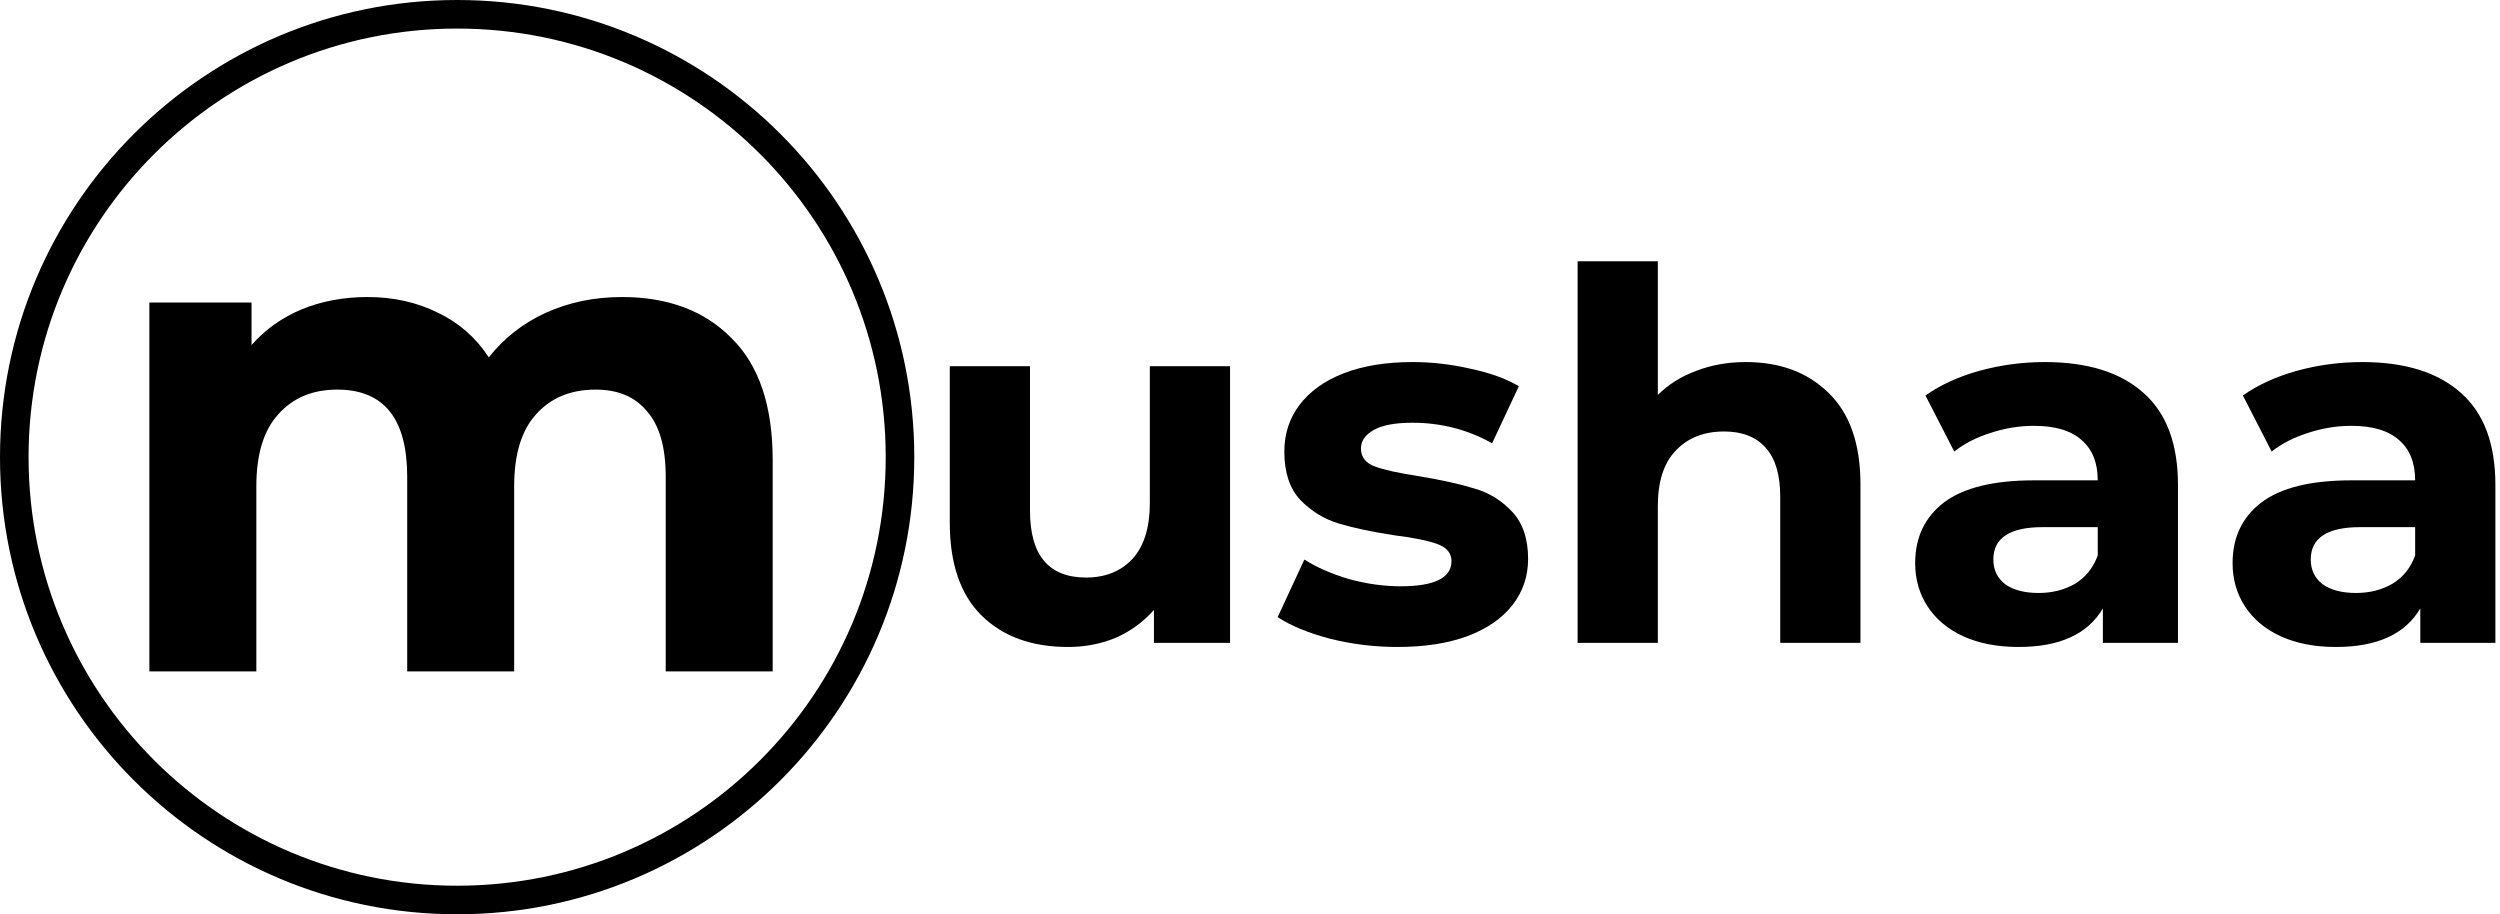 <svg width="175" height="64" viewBox="0 0 175 64" fill="none" xmlns="http://www.w3.org/2000/svg">
<path d="M43.528 20.792C46.76 20.792 49.32 21.752 51.208 23.672C53.128 25.56 54.088 28.408 54.088 32.216V47H46.6V33.368C46.6 31.32 46.168 29.8 45.304 28.808C44.472 27.784 43.272 27.272 41.704 27.272C39.944 27.272 38.552 27.848 37.528 29C36.504 30.12 35.992 31.8 35.992 34.04V47H28.504V33.368C28.504 29.304 26.872 27.272 23.608 27.272C21.88 27.272 20.504 27.848 19.48 29C18.456 30.12 17.944 31.8 17.944 34.04V47H10.456V21.176H17.608V24.152C18.568 23.064 19.736 22.232 21.112 21.656C22.52 21.08 24.056 20.792 25.72 20.792C27.544 20.792 29.192 21.16 30.664 21.896C32.136 22.6 33.32 23.64 34.216 25.016C35.272 23.672 36.6 22.632 38.2 21.896C39.832 21.16 41.608 20.792 43.528 20.792Z" fill="black"/>
<path fill-rule="evenodd" clip-rule="evenodd" d="M32 64C49.673 64 64 49.673 64 32C64 14.327 49.673 0 32 0C14.327 0 0 14.327 0 32C0 49.673 14.327 64 32 64ZM32 62C48.569 62 62 48.569 62 32C62 15.431 48.569 2 32 2C15.431 2 2 15.431 2 32C2 48.569 15.431 62 32 62Z" fill="black"/>
<path d="M86.104 45V25.632H80.488V35.208C80.488 36.936 80.08 38.244 79.264 39.132C78.448 39.996 77.368 40.428 76.024 40.428C73.408 40.428 72.1 38.868 72.1 35.748V25.632H66.484V36.576C66.484 39.456 67.228 41.628 68.716 43.092C70.204 44.556 72.22 45.288 74.764 45.288C75.964 45.288 77.08 45.072 78.112 44.64C79.144 44.184 80.032 43.536 80.776 42.696V45H86.104Z" fill="black"/>
<path d="M93.107 44.712C94.643 45.096 96.215 45.288 97.823 45.288C99.719 45.288 101.351 45.036 102.719 44.532C104.111 44.004 105.167 43.272 105.887 42.336C106.607 41.4 106.967 40.332 106.967 39.132C106.967 37.716 106.595 36.612 105.851 35.82C105.107 35.028 104.231 34.488 103.223 34.2C102.215 33.888 100.919 33.6 99.335 33.336C97.919 33.12 96.887 32.892 96.239 32.652C95.591 32.412 95.267 31.992 95.267 31.392C95.267 30.864 95.567 30.432 96.167 30.096C96.767 29.76 97.667 29.592 98.867 29.592C100.883 29.592 102.743 30.072 104.447 31.032L106.319 27.036C105.431 26.508 104.303 26.1 102.935 25.812C101.591 25.5 100.235 25.344 98.867 25.344C97.019 25.344 95.411 25.608 94.043 26.136C92.699 26.664 91.667 27.408 90.947 28.368C90.251 29.304 89.903 30.384 89.903 31.608C89.903 33.072 90.275 34.2 91.019 34.992C91.787 35.784 92.687 36.336 93.719 36.648C94.751 36.96 96.059 37.236 97.643 37.476C98.987 37.644 99.983 37.848 100.631 38.088C101.279 38.328 101.603 38.724 101.603 39.276C101.603 40.452 100.415 41.04 98.039 41.04C96.863 41.04 95.663 40.872 94.439 40.536C93.215 40.176 92.171 39.72 91.307 39.168L89.435 43.2C90.347 43.8 91.571 44.304 93.107 44.712Z" fill="black"/>
<path d="M128 27.504C126.536 26.064 124.604 25.344 122.204 25.344C120.956 25.344 119.804 25.548 118.748 25.956C117.692 26.34 116.792 26.904 116.048 27.648V18.288H110.432V45H116.048V35.424C116.048 33.696 116.468 32.4 117.308 31.536C118.148 30.648 119.276 30.204 120.692 30.204C121.964 30.204 122.936 30.588 123.608 31.356C124.28 32.1 124.616 33.24 124.616 34.776V45H130.232V33.912C130.232 31.08 129.488 28.944 128 27.504Z" fill="black"/>
<path fill-rule="evenodd" clip-rule="evenodd" d="M150.046 27.504C148.438 26.064 146.134 25.344 143.134 25.344C141.574 25.344 140.05 25.548 138.562 25.956C137.098 26.364 135.838 26.94 134.782 27.684L136.798 31.608C137.494 31.056 138.334 30.624 139.318 30.312C140.326 29.976 141.346 29.808 142.378 29.808C143.866 29.808 144.982 30.144 145.726 30.816C146.47 31.464 146.842 32.4 146.842 33.624H142.378C139.546 33.624 137.446 34.14 136.078 35.172C134.734 36.204 134.062 37.62 134.062 39.42C134.062 40.548 134.35 41.556 134.926 42.444C135.502 43.332 136.33 44.028 137.41 44.532C138.514 45.036 139.81 45.288 141.298 45.288C144.178 45.288 146.146 44.388 147.202 42.588V45H152.458V33.948C152.458 31.068 151.654 28.92 150.046 27.504ZM145.258 40.86C144.514 41.292 143.662 41.508 142.702 41.508C141.718 41.508 140.938 41.304 140.362 40.896C139.81 40.464 139.534 39.888 139.534 39.168C139.534 37.656 140.686 36.9 142.99 36.9H146.842V38.88C146.53 39.744 146.002 40.404 145.258 40.86Z" fill="black"/>
<path fill-rule="evenodd" clip-rule="evenodd" d="M172.265 27.504C170.657 26.064 168.353 25.344 165.353 25.344C163.793 25.344 162.269 25.548 160.781 25.956C159.317 26.364 158.057 26.94 157.001 27.684L159.017 31.608C159.713 31.056 160.553 30.624 161.537 30.312C162.545 29.976 163.565 29.808 164.597 29.808C166.085 29.808 167.201 30.144 167.945 30.816C168.689 31.464 169.061 32.4 169.061 33.624H164.597C161.765 33.624 159.665 34.14 158.297 35.172C156.953 36.204 156.281 37.62 156.281 39.42C156.281 40.548 156.569 41.556 157.145 42.444C157.721 43.332 158.549 44.028 159.629 44.532C160.733 45.036 162.029 45.288 163.517 45.288C166.397 45.288 168.365 44.388 169.421 42.588V45H174.677V33.948C174.677 31.068 173.873 28.92 172.265 27.504ZM167.477 40.86C166.733 41.292 165.881 41.508 164.921 41.508C163.937 41.508 163.157 41.304 162.581 40.896C162.029 40.464 161.753 39.888 161.753 39.168C161.753 37.656 162.905 36.9 165.209 36.9H169.061V38.88C168.749 39.744 168.221 40.404 167.477 40.86Z" fill="black"/>
</svg>
